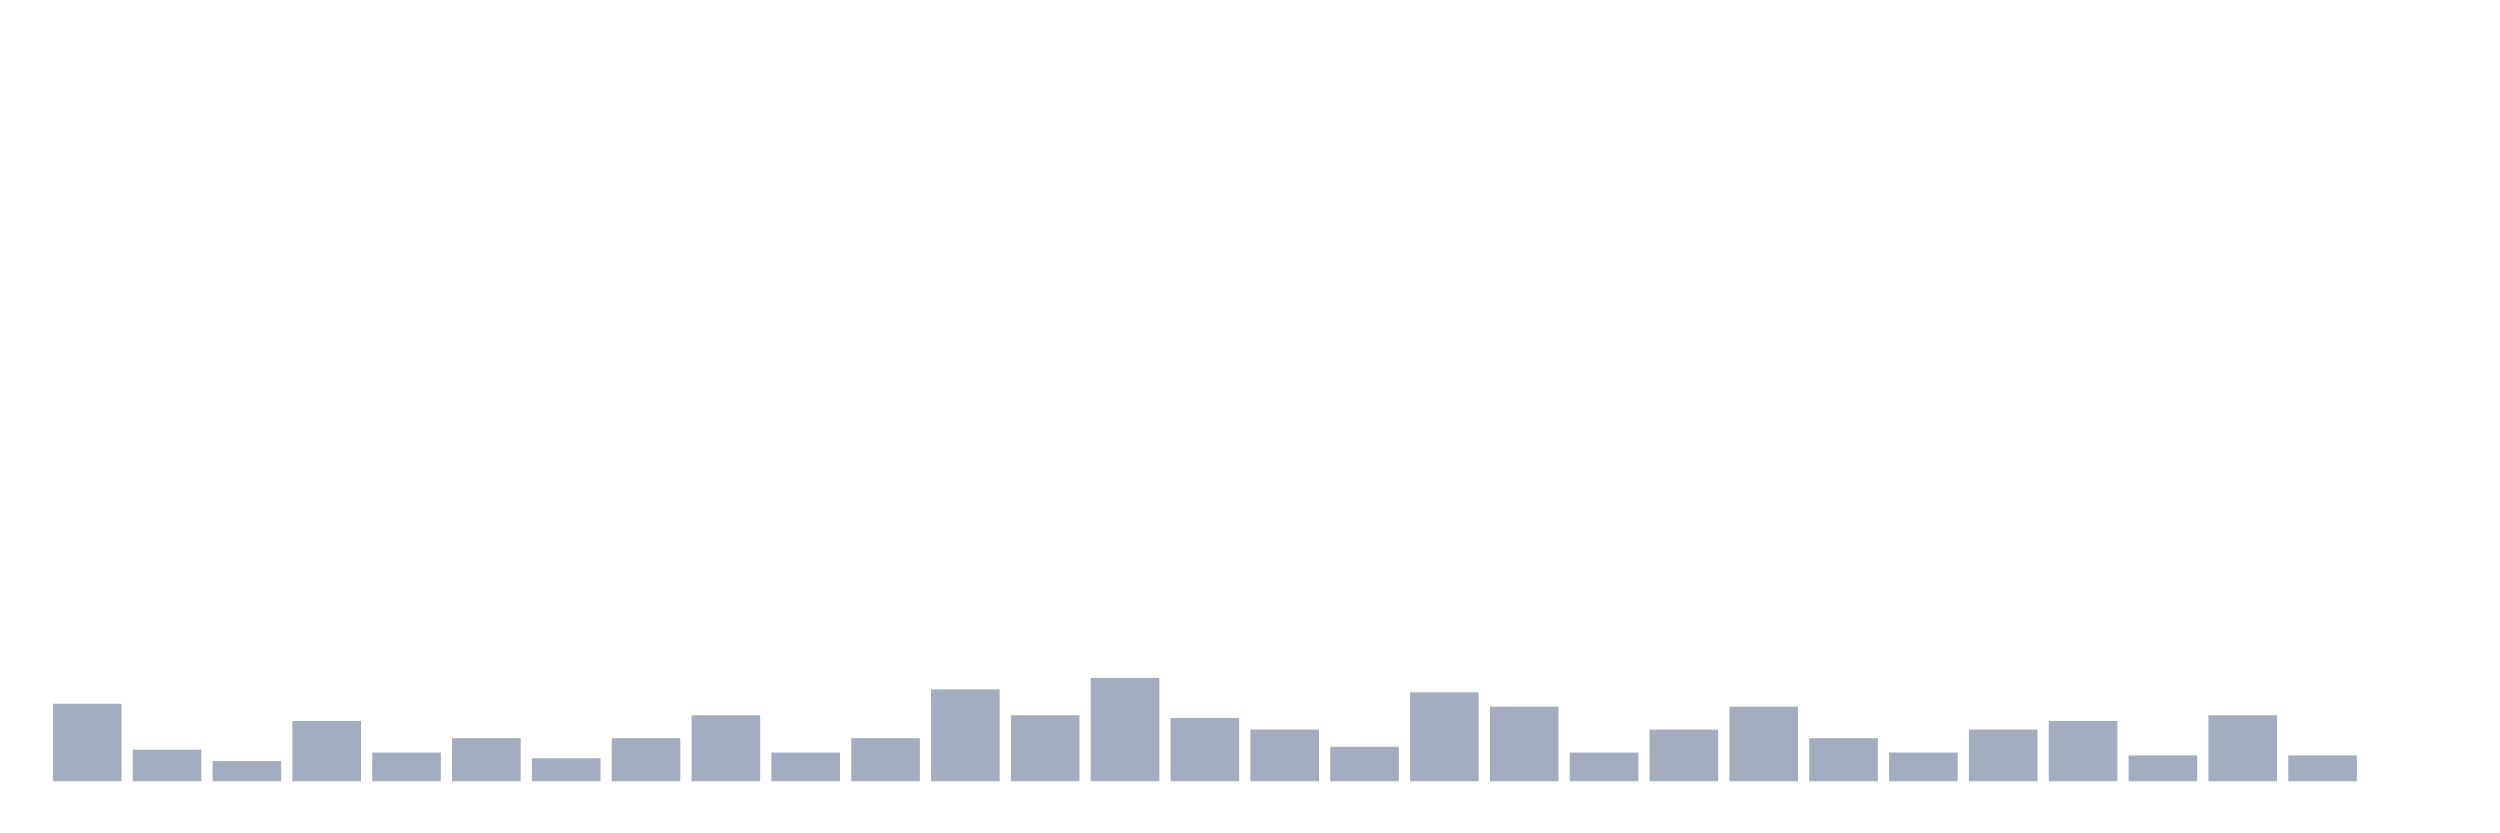 <svg xmlns="http://www.w3.org/2000/svg" viewBox="0 0 480 160"><g transform="translate(10,10)"><rect class="bar" x="0.153" width="13.175" y="125.118" height="14.882" fill="rgb(164,173,192)"></rect><rect class="bar" x="15.482" width="13.175" y="133.937" height="6.063" fill="rgb(164,173,192)"></rect><rect class="bar" x="30.81" width="13.175" y="136.142" height="3.858" fill="rgb(164,173,192)"></rect><rect class="bar" x="46.138" width="13.175" y="128.425" height="11.575" fill="rgb(164,173,192)"></rect><rect class="bar" x="61.466" width="13.175" y="134.488" height="5.512" fill="rgb(164,173,192)"></rect><rect class="bar" x="76.794" width="13.175" y="131.732" height="8.268" fill="rgb(164,173,192)"></rect><rect class="bar" x="92.123" width="13.175" y="135.591" height="4.409" fill="rgb(164,173,192)"></rect><rect class="bar" x="107.451" width="13.175" y="131.732" height="8.268" fill="rgb(164,173,192)"></rect><rect class="bar" x="122.779" width="13.175" y="127.323" height="12.677" fill="rgb(164,173,192)"></rect><rect class="bar" x="138.107" width="13.175" y="134.488" height="5.512" fill="rgb(164,173,192)"></rect><rect class="bar" x="153.436" width="13.175" y="131.732" height="8.268" fill="rgb(164,173,192)"></rect><rect class="bar" x="168.764" width="13.175" y="122.362" height="17.638" fill="rgb(164,173,192)"></rect><rect class="bar" x="184.092" width="13.175" y="127.323" height="12.677" fill="rgb(164,173,192)"></rect><rect class="bar" x="199.42" width="13.175" y="120.157" height="19.843" fill="rgb(164,173,192)"></rect><rect class="bar" x="214.748" width="13.175" y="127.874" height="12.126" fill="rgb(164,173,192)"></rect><rect class="bar" x="230.077" width="13.175" y="130.079" height="9.921" fill="rgb(164,173,192)"></rect><rect class="bar" x="245.405" width="13.175" y="133.386" height="6.614" fill="rgb(164,173,192)"></rect><rect class="bar" x="260.733" width="13.175" y="122.913" height="17.087" fill="rgb(164,173,192)"></rect><rect class="bar" x="276.061" width="13.175" y="125.669" height="14.331" fill="rgb(164,173,192)"></rect><rect class="bar" x="291.39" width="13.175" y="134.488" height="5.512" fill="rgb(164,173,192)"></rect><rect class="bar" x="306.718" width="13.175" y="130.079" height="9.921" fill="rgb(164,173,192)"></rect><rect class="bar" x="322.046" width="13.175" y="125.669" height="14.331" fill="rgb(164,173,192)"></rect><rect class="bar" x="337.374" width="13.175" y="131.732" height="8.268" fill="rgb(164,173,192)"></rect><rect class="bar" x="352.702" width="13.175" y="134.488" height="5.512" fill="rgb(164,173,192)"></rect><rect class="bar" x="368.031" width="13.175" y="130.079" height="9.921" fill="rgb(164,173,192)"></rect><rect class="bar" x="383.359" width="13.175" y="128.425" height="11.575" fill="rgb(164,173,192)"></rect><rect class="bar" x="398.687" width="13.175" y="135.039" height="4.961" fill="rgb(164,173,192)"></rect><rect class="bar" x="414.015" width="13.175" y="127.323" height="12.677" fill="rgb(164,173,192)"></rect><rect class="bar" x="429.344" width="13.175" y="135.039" height="4.961" fill="rgb(164,173,192)"></rect><rect class="bar" x="444.672" width="13.175" y="140" height="0" fill="rgb(164,173,192)"></rect></g></svg>